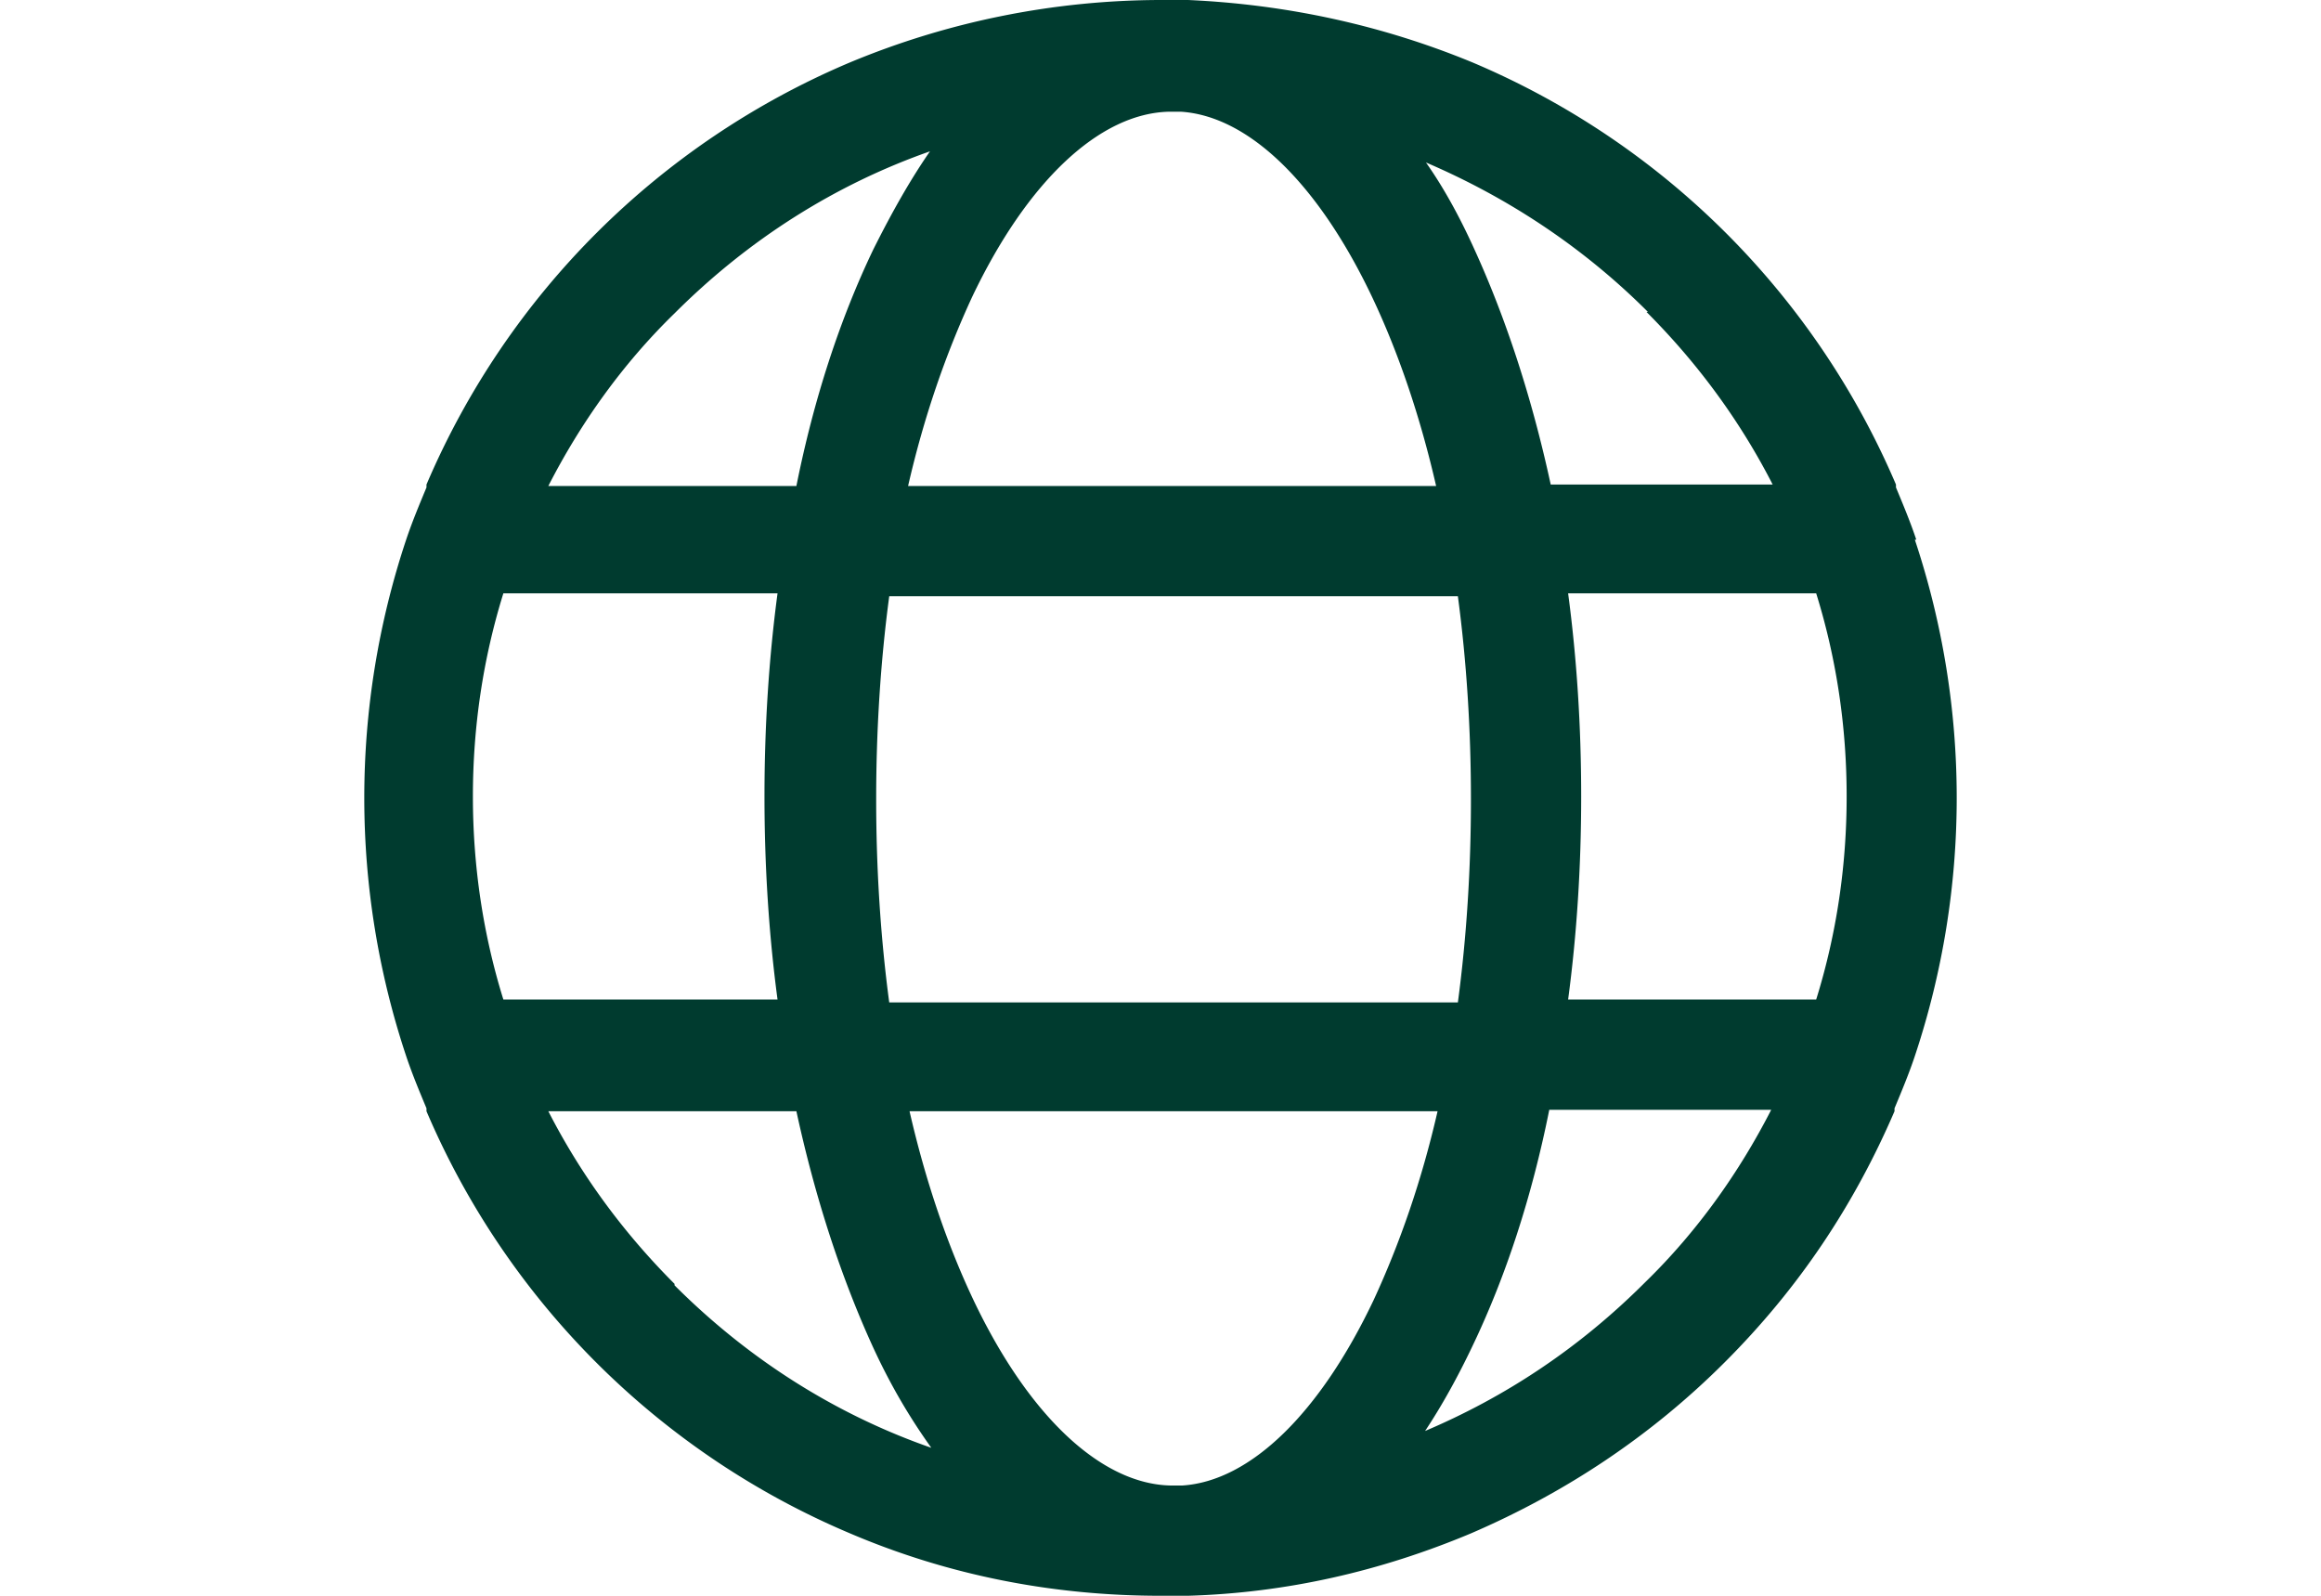 <svg xmlns="http://www.w3.org/2000/svg" viewBox="0 0 16 11"><path fill="#003b2f" d="M13.21 3.72c-.04-.12-.09-.24-.14-.36v-.02A5.5 5.5 0 0 0 10.15.43C9.52.17 8.86.03 8.19 0H8a5.6 5.6 0 0 0-2.14.43 5.5 5.5 0 0 0-2.92 2.91v.02c-.05.12-.1.24-.14.36a5.63 5.63 0 0 0 0 3.56c.04.12.09.24.14.36v.02a5.5 5.5 0 0 0 2.92 2.91c.68.29 1.4.43 2.14.43h.19c.68-.02 1.33-.17 1.95-.43.65-.28 1.24-.67 1.75-1.18s.89-1.08 1.17-1.73v-.02c.05-.12.1-.24.14-.36a5.63 5.63 0 0 0 0-3.56ZM4.65 8.85c-.36-.36-.65-.76-.87-1.19h1.71c.13.6.31 1.15.53 1.63.12.26.25.48.4.69-.66-.23-1.26-.61-1.77-1.12ZM3.26 5.49c0-.48.07-.95.21-1.4h1.89c-.06.45-.09.92-.09 1.4s.03.95.09 1.4H3.47c-.14-.45-.21-.92-.21-1.4m8.09-3.34c.36.36.65.76.87 1.19h-1.53c-.13-.6-.31-1.15-.53-1.63-.1-.22-.21-.42-.33-.59.56.24 1.08.58 1.53 1.03zm-3.21 8.09h-.07c-.48-.01-.98-.48-1.36-1.28-.18-.38-.33-.82-.44-1.3h3.64c-.11.48-.26.91-.44 1.3-.37.78-.85 1.25-1.32 1.28zM8.07.77h.07c.47.03.95.5 1.32 1.28.18.38.33.82.44 1.3H6.26c.11-.48.26-.91.44-1.3.38-.8.88-1.27 1.36-1.28zm2.07 4.74c0 .48-.03.95-.09 1.4H6.13c-.06-.45-.09-.92-.09-1.4s.03-.95.09-1.4h3.92c.06.45.09.92.09 1.4M6.42 1.03c-.14.2-.27.43-.4.69-.23.48-.41 1.03-.53 1.63H3.78c.22-.43.51-.84.87-1.19.51-.51 1.11-.89 1.77-1.12Zm3.4 8.84c.12-.18.23-.38.33-.59.23-.48.41-1.03.53-1.63h1.53c-.22.43-.51.84-.87 1.19-.45.45-.96.79-1.53 1.03zm.99-2.98c.06-.45.09-.92.09-1.4s-.03-.95-.09-1.4h1.71c.14.45.21.92.21 1.4s-.07.95-.21 1.4z"/></svg>